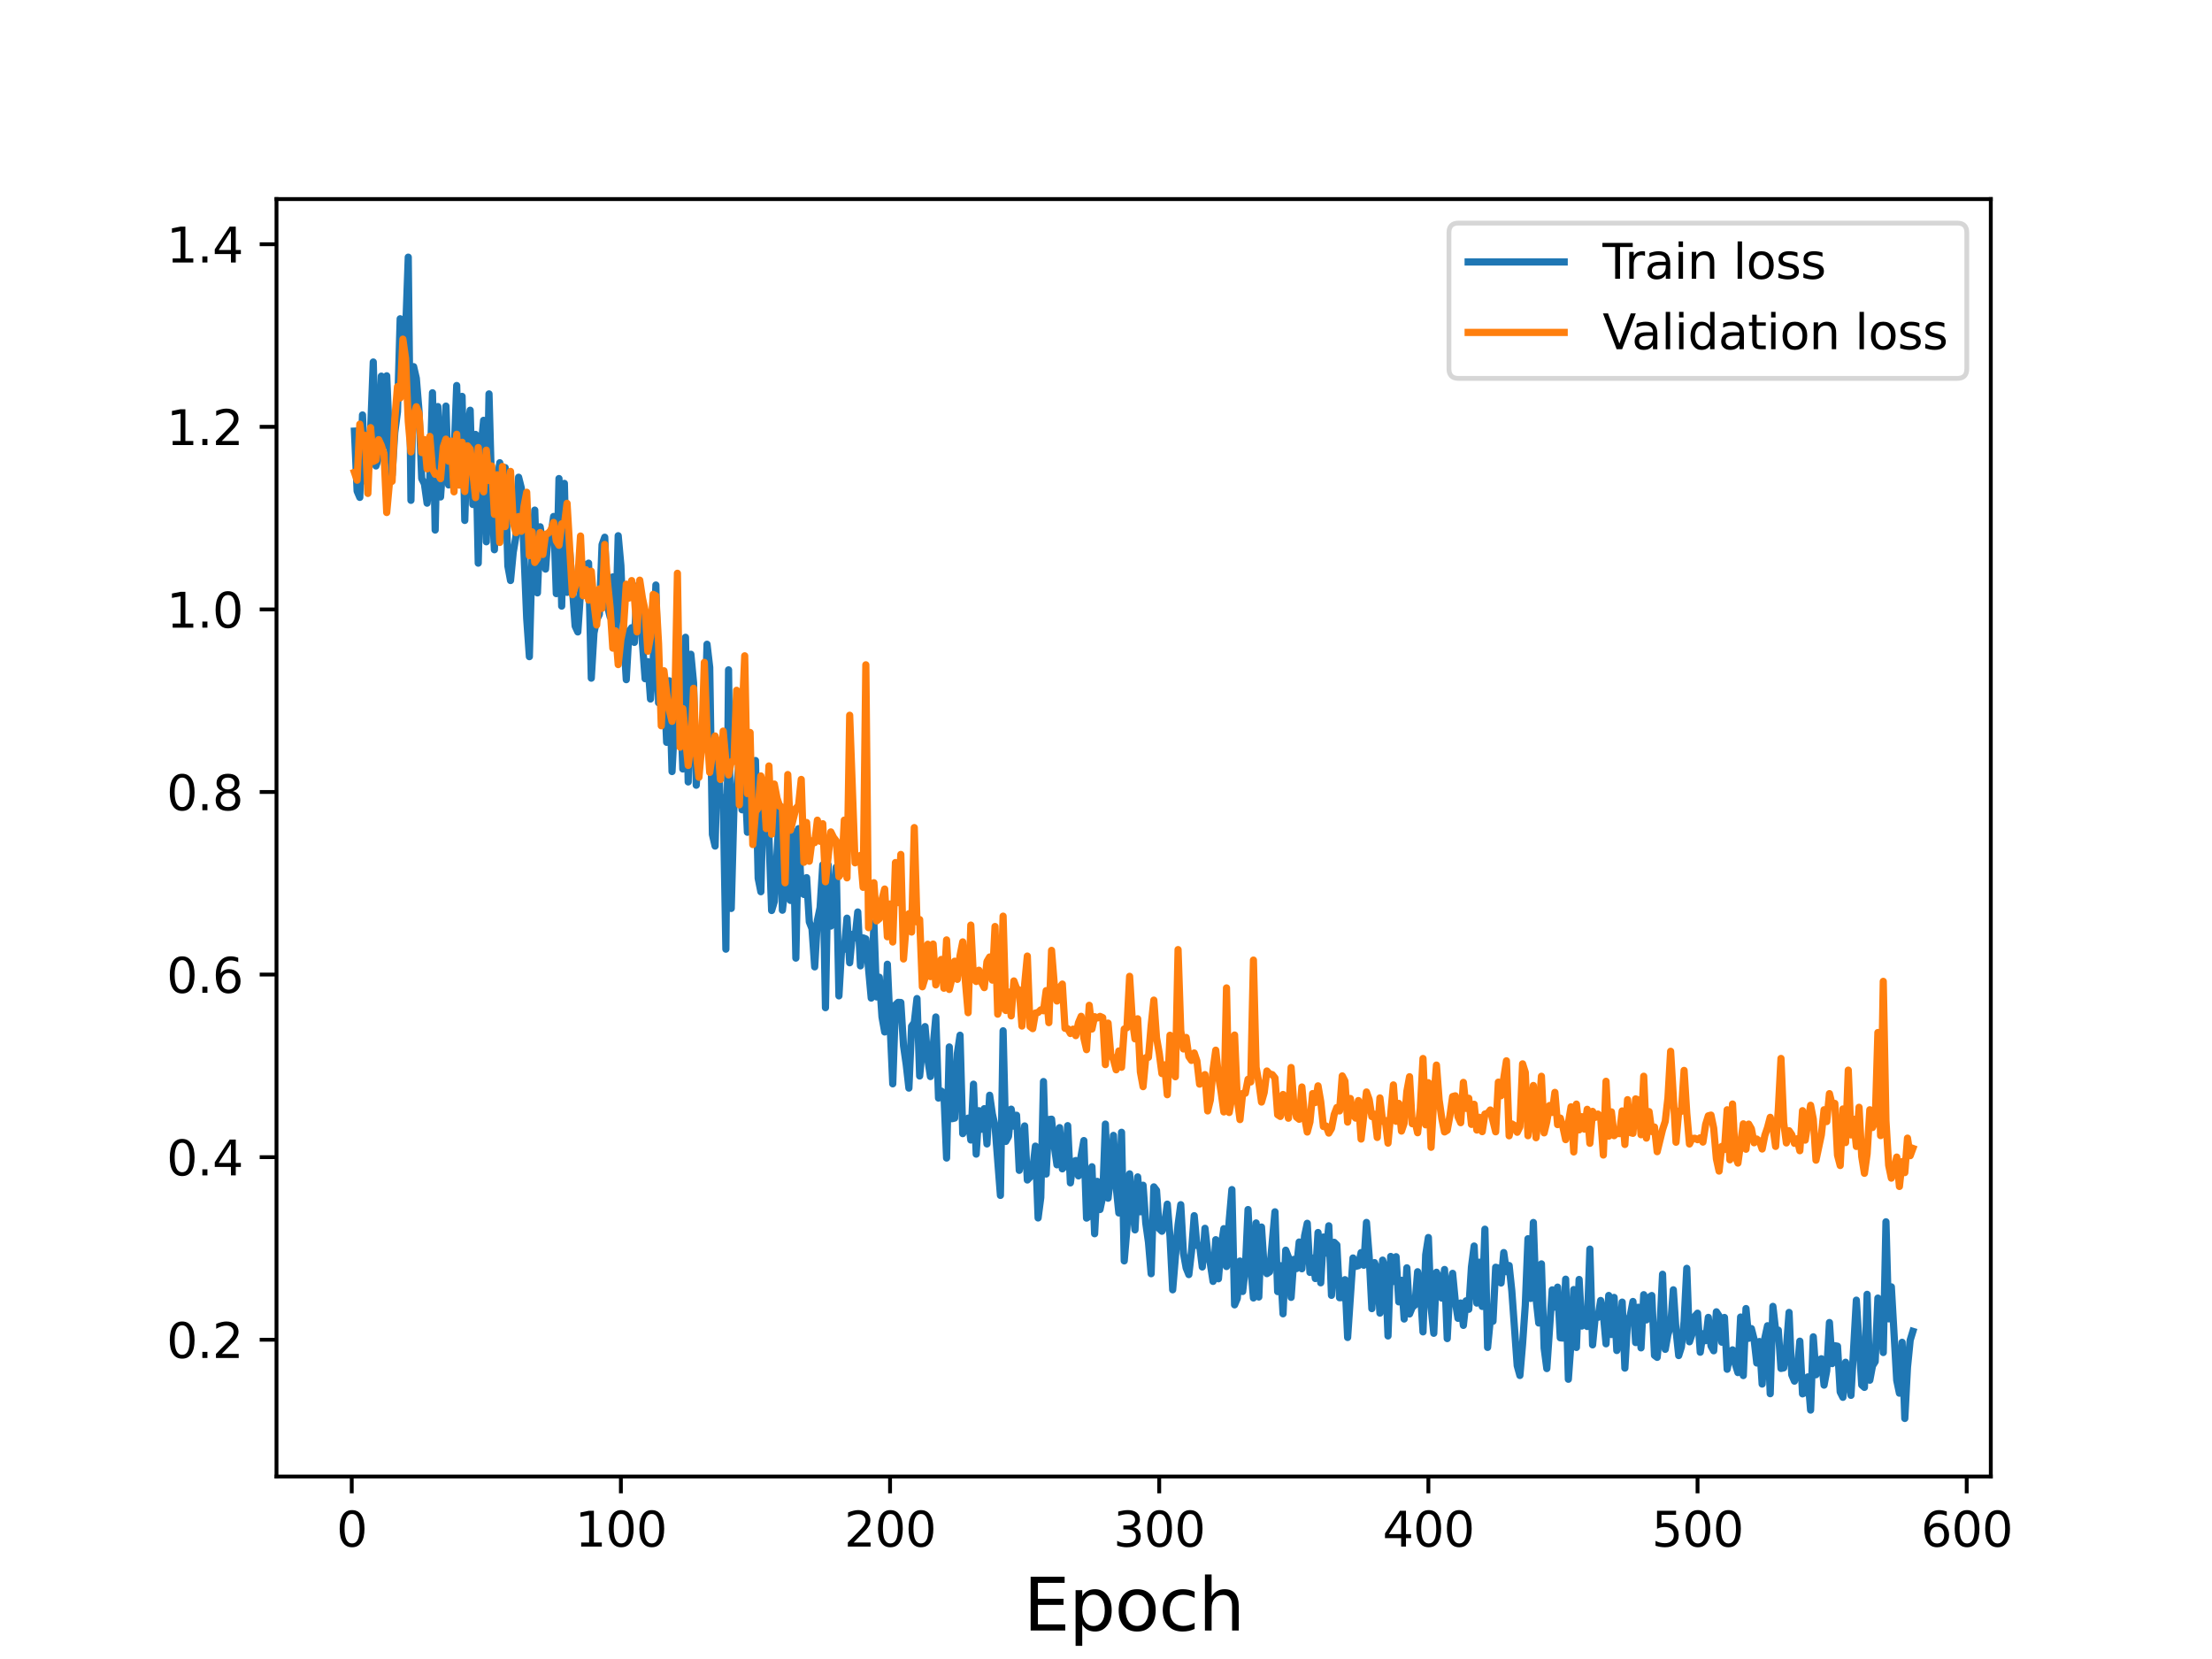 <?xml version="1.0" encoding="utf-8" standalone="no"?>
<!DOCTYPE svg PUBLIC "-//W3C//DTD SVG 1.1//EN"
  "http://www.w3.org/Graphics/SVG/1.1/DTD/svg11.dtd">
<svg height="345.6pt" version="1.1" viewBox="0 0 460.8 345.6" width="460.8pt" xmlns="http://www.w3.org/2000/svg" xmlns:xlink="http://www.w3.org/1999/xlink">
 <defs>
  <style type="text/css">*{stroke-linecap:butt;stroke-linejoin:round;}</style>
 </defs>
 <g id="figure_1">
  <g id="patch_1">
   <path d="M 0 345.6 
L 460.8 345.6 
L 460.8 0 
L 0 0 
z
" style="fill:#ffffff;"/>
  </g>
  <g id="axes_1">
   <g id="patch_2">
    <path d="M 57.6 307.584 
L 414.72 307.584 
L 414.72 41.472 
L 57.6 41.472 
z
" style="fill:#ffffff;"/>
   </g>
   <g id="matplotlib.axis_1">
    <g id="xtick_1">
     <g id="line2d_1">
      <defs>
       <path d="M 0 0 
L 0 3.5 
" id="mb1c24180ee" style="stroke:#000000;stroke-width:0.8;"/>
      </defs>
      <g>
       <use style="stroke:#000000;stroke-width:0.8;" x="73.272" xlink:href="#mb1c24180ee" y="307.584"/>
      </g>
     </g>
     <g id="text_1">
      <!-- 0 -->
      <g transform="translate(70.091 322.182)scale(0.1 -0.1)">
       <defs>
        <path d="M 2034 4250 
Q 1547 4250 1301 3770 
Q 1056 3291 1056 2328 
Q 1056 1369 1301 889 
Q 1547 409 2034 409 
Q 2525 409 2770 889 
Q 3016 1369 3016 2328 
Q 3016 3291 2770 3770 
Q 2525 4250 2034 4250 
z
M 2034 4750 
Q 2819 4750 3233 4129 
Q 3647 3509 3647 2328 
Q 3647 1150 3233 529 
Q 2819 -91 2034 -91 
Q 1250 -91 836 529 
Q 422 1150 422 2328 
Q 422 3509 836 4129 
Q 1250 4750 2034 4750 
z
" id="DejaVuSans-30" transform="scale(0.016)"/>
       </defs>
       <use xlink:href="#DejaVuSans-30"/>
      </g>
     </g>
    </g>
    <g id="xtick_2">
     <g id="line2d_2">
      <g>
       <use style="stroke:#000000;stroke-width:0.8;" x="129.344" xlink:href="#mb1c24180ee" y="307.584"/>
      </g>
     </g>
     <g id="text_2">
      <!-- 100 -->
      <g transform="translate(119.8 322.182)scale(0.1 -0.1)">
       <defs>
        <path d="M 794 531 
L 1825 531 
L 1825 4091 
L 703 3866 
L 703 4441 
L 1819 4666 
L 2450 4666 
L 2450 531 
L 3481 531 
L 3481 0 
L 794 0 
L 794 531 
z
" id="DejaVuSans-31" transform="scale(0.016)"/>
       </defs>
       <use xlink:href="#DejaVuSans-31"/>
       <use x="63.623" xlink:href="#DejaVuSans-30"/>
       <use x="127.246" xlink:href="#DejaVuSans-30"/>
      </g>
     </g>
    </g>
    <g id="xtick_3">
     <g id="line2d_3">
      <g>
       <use style="stroke:#000000;stroke-width:0.8;" x="185.415" xlink:href="#mb1c24180ee" y="307.584"/>
      </g>
     </g>
     <g id="text_3">
      <!-- 200 -->
      <g transform="translate(175.871 322.182)scale(0.1 -0.1)">
       <defs>
        <path d="M 1228 531 
L 3431 531 
L 3431 0 
L 469 0 
L 469 531 
Q 828 903 1448 1529 
Q 2069 2156 2228 2338 
Q 2531 2678 2651 2914 
Q 2772 3150 2772 3378 
Q 2772 3750 2511 3984 
Q 2250 4219 1831 4219 
Q 1534 4219 1204 4116 
Q 875 4013 500 3803 
L 500 4441 
Q 881 4594 1212 4672 
Q 1544 4750 1819 4750 
Q 2544 4750 2975 4387 
Q 3406 4025 3406 3419 
Q 3406 3131 3298 2873 
Q 3191 2616 2906 2266 
Q 2828 2175 2409 1742 
Q 1991 1309 1228 531 
z
" id="DejaVuSans-32" transform="scale(0.016)"/>
       </defs>
       <use xlink:href="#DejaVuSans-32"/>
       <use x="63.623" xlink:href="#DejaVuSans-30"/>
       <use x="127.246" xlink:href="#DejaVuSans-30"/>
      </g>
     </g>
    </g>
    <g id="xtick_4">
     <g id="line2d_4">
      <g>
       <use style="stroke:#000000;stroke-width:0.8;" x="241.487" xlink:href="#mb1c24180ee" y="307.584"/>
      </g>
     </g>
     <g id="text_4">
      <!-- 300 -->
      <g transform="translate(231.943 322.182)scale(0.1 -0.1)">
       <defs>
        <path d="M 2597 2516 
Q 3050 2419 3304 2112 
Q 3559 1806 3559 1356 
Q 3559 666 3084 287 
Q 2609 -91 1734 -91 
Q 1441 -91 1130 -33 
Q 819 25 488 141 
L 488 750 
Q 750 597 1062 519 
Q 1375 441 1716 441 
Q 2309 441 2620 675 
Q 2931 909 2931 1356 
Q 2931 1769 2642 2001 
Q 2353 2234 1838 2234 
L 1294 2234 
L 1294 2753 
L 1863 2753 
Q 2328 2753 2575 2939 
Q 2822 3125 2822 3475 
Q 2822 3834 2567 4026 
Q 2313 4219 1838 4219 
Q 1578 4219 1281 4162 
Q 984 4106 628 3988 
L 628 4550 
Q 988 4650 1302 4700 
Q 1616 4750 1894 4750 
Q 2613 4750 3031 4423 
Q 3450 4097 3450 3541 
Q 3450 3153 3228 2886 
Q 3006 2619 2597 2516 
z
" id="DejaVuSans-33" transform="scale(0.016)"/>
       </defs>
       <use xlink:href="#DejaVuSans-33"/>
       <use x="63.623" xlink:href="#DejaVuSans-30"/>
       <use x="127.246" xlink:href="#DejaVuSans-30"/>
      </g>
     </g>
    </g>
    <g id="xtick_5">
     <g id="line2d_5">
      <g>
       <use style="stroke:#000000;stroke-width:0.8;" x="297.558" xlink:href="#mb1c24180ee" y="307.584"/>
      </g>
     </g>
     <g id="text_5">
      <!-- 400 -->
      <g transform="translate(288.015 322.182)scale(0.1 -0.1)">
       <defs>
        <path d="M 2419 4116 
L 825 1625 
L 2419 1625 
L 2419 4116 
z
M 2253 4666 
L 3047 4666 
L 3047 1625 
L 3713 1625 
L 3713 1100 
L 3047 1100 
L 3047 0 
L 2419 0 
L 2419 1100 
L 313 1100 
L 313 1709 
L 2253 4666 
z
" id="DejaVuSans-34" transform="scale(0.016)"/>
       </defs>
       <use xlink:href="#DejaVuSans-34"/>
       <use x="63.623" xlink:href="#DejaVuSans-30"/>
       <use x="127.246" xlink:href="#DejaVuSans-30"/>
      </g>
     </g>
    </g>
    <g id="xtick_6">
     <g id="line2d_6">
      <g>
       <use style="stroke:#000000;stroke-width:0.8;" x="353.63" xlink:href="#mb1c24180ee" y="307.584"/>
      </g>
     </g>
     <g id="text_6">
      <!-- 500 -->
      <g transform="translate(344.086 322.182)scale(0.1 -0.1)">
       <defs>
        <path d="M 691 4666 
L 3169 4666 
L 3169 4134 
L 1269 4134 
L 1269 2991 
Q 1406 3038 1543 3061 
Q 1681 3084 1819 3084 
Q 2600 3084 3056 2656 
Q 3513 2228 3513 1497 
Q 3513 744 3044 326 
Q 2575 -91 1722 -91 
Q 1428 -91 1123 -41 
Q 819 9 494 109 
L 494 744 
Q 775 591 1075 516 
Q 1375 441 1709 441 
Q 2250 441 2565 725 
Q 2881 1009 2881 1497 
Q 2881 1984 2565 2268 
Q 2250 2553 1709 2553 
Q 1456 2553 1204 2497 
Q 953 2441 691 2322 
L 691 4666 
z
" id="DejaVuSans-35" transform="scale(0.016)"/>
       </defs>
       <use xlink:href="#DejaVuSans-35"/>
       <use x="63.623" xlink:href="#DejaVuSans-30"/>
       <use x="127.246" xlink:href="#DejaVuSans-30"/>
      </g>
     </g>
    </g>
    <g id="xtick_7">
     <g id="line2d_7">
      <g>
       <use style="stroke:#000000;stroke-width:0.8;" x="409.702" xlink:href="#mb1c24180ee" y="307.584"/>
      </g>
     </g>
     <g id="text_7">
      <!-- 600 -->
      <g transform="translate(400.158 322.182)scale(0.1 -0.1)">
       <defs>
        <path d="M 2113 2584 
Q 1688 2584 1439 2293 
Q 1191 2003 1191 1497 
Q 1191 994 1439 701 
Q 1688 409 2113 409 
Q 2538 409 2786 701 
Q 3034 994 3034 1497 
Q 3034 2003 2786 2293 
Q 2538 2584 2113 2584 
z
M 3366 4563 
L 3366 3988 
Q 3128 4100 2886 4159 
Q 2644 4219 2406 4219 
Q 1781 4219 1451 3797 
Q 1122 3375 1075 2522 
Q 1259 2794 1537 2939 
Q 1816 3084 2150 3084 
Q 2853 3084 3261 2657 
Q 3669 2231 3669 1497 
Q 3669 778 3244 343 
Q 2819 -91 2113 -91 
Q 1303 -91 875 529 
Q 447 1150 447 2328 
Q 447 3434 972 4092 
Q 1497 4750 2381 4750 
Q 2619 4750 2861 4703 
Q 3103 4656 3366 4563 
z
" id="DejaVuSans-36" transform="scale(0.016)"/>
       </defs>
       <use xlink:href="#DejaVuSans-36"/>
       <use x="63.623" xlink:href="#DejaVuSans-30"/>
       <use x="127.246" xlink:href="#DejaVuSans-30"/>
      </g>
     </g>
    </g>
    <g id="text_8">
     <!-- Epoch -->
     <g transform="translate(213.194 339.66)scale(0.15 -0.15)">
      <defs>
       <path d="M 628 4666 
L 3578 4666 
L 3578 4134 
L 1259 4134 
L 1259 2753 
L 3481 2753 
L 3481 2222 
L 1259 2222 
L 1259 531 
L 3634 531 
L 3634 0 
L 628 0 
L 628 4666 
z
" id="DejaVuSans-45" transform="scale(0.016)"/>
       <path d="M 1159 525 
L 1159 -1331 
L 581 -1331 
L 581 3500 
L 1159 3500 
L 1159 2969 
Q 1341 3281 1617 3432 
Q 1894 3584 2278 3584 
Q 2916 3584 3314 3078 
Q 3713 2572 3713 1747 
Q 3713 922 3314 415 
Q 2916 -91 2278 -91 
Q 1894 -91 1617 61 
Q 1341 213 1159 525 
z
M 3116 1747 
Q 3116 2381 2855 2742 
Q 2594 3103 2138 3103 
Q 1681 3103 1420 2742 
Q 1159 2381 1159 1747 
Q 1159 1113 1420 752 
Q 1681 391 2138 391 
Q 2594 391 2855 752 
Q 3116 1113 3116 1747 
z
" id="DejaVuSans-70" transform="scale(0.016)"/>
       <path d="M 1959 3097 
Q 1497 3097 1228 2736 
Q 959 2375 959 1747 
Q 959 1119 1226 758 
Q 1494 397 1959 397 
Q 2419 397 2687 759 
Q 2956 1122 2956 1747 
Q 2956 2369 2687 2733 
Q 2419 3097 1959 3097 
z
M 1959 3584 
Q 2709 3584 3137 3096 
Q 3566 2609 3566 1747 
Q 3566 888 3137 398 
Q 2709 -91 1959 -91 
Q 1206 -91 779 398 
Q 353 888 353 1747 
Q 353 2609 779 3096 
Q 1206 3584 1959 3584 
z
" id="DejaVuSans-6f" transform="scale(0.016)"/>
       <path d="M 3122 3366 
L 3122 2828 
Q 2878 2963 2633 3030 
Q 2388 3097 2138 3097 
Q 1578 3097 1268 2742 
Q 959 2388 959 1747 
Q 959 1106 1268 751 
Q 1578 397 2138 397 
Q 2388 397 2633 464 
Q 2878 531 3122 666 
L 3122 134 
Q 2881 22 2623 -34 
Q 2366 -91 2075 -91 
Q 1284 -91 818 406 
Q 353 903 353 1747 
Q 353 2603 823 3093 
Q 1294 3584 2113 3584 
Q 2378 3584 2631 3529 
Q 2884 3475 3122 3366 
z
" id="DejaVuSans-63" transform="scale(0.016)"/>
       <path d="M 3513 2113 
L 3513 0 
L 2938 0 
L 2938 2094 
Q 2938 2591 2744 2837 
Q 2550 3084 2163 3084 
Q 1697 3084 1428 2787 
Q 1159 2491 1159 1978 
L 1159 0 
L 581 0 
L 581 4863 
L 1159 4863 
L 1159 2956 
Q 1366 3272 1645 3428 
Q 1925 3584 2291 3584 
Q 2894 3584 3203 3211 
Q 3513 2838 3513 2113 
z
" id="DejaVuSans-68" transform="scale(0.016)"/>
      </defs>
      <use xlink:href="#DejaVuSans-45"/>
      <use x="63.184" xlink:href="#DejaVuSans-70"/>
      <use x="126.66" xlink:href="#DejaVuSans-6f"/>
      <use x="187.842" xlink:href="#DejaVuSans-63"/>
      <use x="242.822" xlink:href="#DejaVuSans-68"/>
     </g>
    </g>
   </g>
   <g id="matplotlib.axis_2">
    <g id="ytick_1">
     <g id="line2d_8">
      <defs>
       <path d="M 0 0 
L -3.5 0 
" id="me0d21803c0" style="stroke:#000000;stroke-width:0.8;"/>
      </defs>
      <g>
       <use style="stroke:#000000;stroke-width:0.8;" x="57.6" xlink:href="#me0d21803c0" y="279.091"/>
      </g>
     </g>
     <g id="text_9">
      <!-- 0.2 -->
      <g transform="translate(34.697 282.89)scale(0.1 -0.1)">
       <defs>
        <path d="M 684 794 
L 1344 794 
L 1344 0 
L 684 0 
L 684 794 
z
" id="DejaVuSans-2e" transform="scale(0.016)"/>
       </defs>
       <use xlink:href="#DejaVuSans-30"/>
       <use x="63.623" xlink:href="#DejaVuSans-2e"/>
       <use x="95.41" xlink:href="#DejaVuSans-32"/>
      </g>
     </g>
    </g>
    <g id="ytick_2">
     <g id="line2d_9">
      <g>
       <use style="stroke:#000000;stroke-width:0.8;" x="57.6" xlink:href="#me0d21803c0" y="241.056"/>
      </g>
     </g>
     <g id="text_10">
      <!-- 0.4 -->
      <g transform="translate(34.697 244.855)scale(0.1 -0.1)">
       <use xlink:href="#DejaVuSans-30"/>
       <use x="63.623" xlink:href="#DejaVuSans-2e"/>
       <use x="95.41" xlink:href="#DejaVuSans-34"/>
      </g>
     </g>
    </g>
    <g id="ytick_3">
     <g id="line2d_10">
      <g>
       <use style="stroke:#000000;stroke-width:0.8;" x="57.6" xlink:href="#me0d21803c0" y="203.021"/>
      </g>
     </g>
     <g id="text_11">
      <!-- 0.6 -->
      <g transform="translate(34.697 206.82)scale(0.1 -0.1)">
       <use xlink:href="#DejaVuSans-30"/>
       <use x="63.623" xlink:href="#DejaVuSans-2e"/>
       <use x="95.41" xlink:href="#DejaVuSans-36"/>
      </g>
     </g>
    </g>
    <g id="ytick_4">
     <g id="line2d_11">
      <g>
       <use style="stroke:#000000;stroke-width:0.8;" x="57.6" xlink:href="#me0d21803c0" y="164.986"/>
      </g>
     </g>
     <g id="text_12">
      <!-- 0.8 -->
      <g transform="translate(34.697 168.785)scale(0.1 -0.1)">
       <defs>
        <path d="M 2034 2216 
Q 1584 2216 1326 1975 
Q 1069 1734 1069 1313 
Q 1069 891 1326 650 
Q 1584 409 2034 409 
Q 2484 409 2743 651 
Q 3003 894 3003 1313 
Q 3003 1734 2745 1975 
Q 2488 2216 2034 2216 
z
M 1403 2484 
Q 997 2584 770 2862 
Q 544 3141 544 3541 
Q 544 4100 942 4425 
Q 1341 4750 2034 4750 
Q 2731 4750 3128 4425 
Q 3525 4100 3525 3541 
Q 3525 3141 3298 2862 
Q 3072 2584 2669 2484 
Q 3125 2378 3379 2068 
Q 3634 1759 3634 1313 
Q 3634 634 3220 271 
Q 2806 -91 2034 -91 
Q 1263 -91 848 271 
Q 434 634 434 1313 
Q 434 1759 690 2068 
Q 947 2378 1403 2484 
z
M 1172 3481 
Q 1172 3119 1398 2916 
Q 1625 2713 2034 2713 
Q 2441 2713 2670 2916 
Q 2900 3119 2900 3481 
Q 2900 3844 2670 4047 
Q 2441 4250 2034 4250 
Q 1625 4250 1398 4047 
Q 1172 3844 1172 3481 
z
" id="DejaVuSans-38" transform="scale(0.016)"/>
       </defs>
       <use xlink:href="#DejaVuSans-30"/>
       <use x="63.623" xlink:href="#DejaVuSans-2e"/>
       <use x="95.41" xlink:href="#DejaVuSans-38"/>
      </g>
     </g>
    </g>
    <g id="ytick_5">
     <g id="line2d_12">
      <g>
       <use style="stroke:#000000;stroke-width:0.8;" x="57.6" xlink:href="#me0d21803c0" y="126.951"/>
      </g>
     </g>
     <g id="text_13">
      <!-- 1.0 -->
      <g transform="translate(34.697 130.751)scale(0.1 -0.1)">
       <use xlink:href="#DejaVuSans-31"/>
       <use x="63.623" xlink:href="#DejaVuSans-2e"/>
       <use x="95.41" xlink:href="#DejaVuSans-30"/>
      </g>
     </g>
    </g>
    <g id="ytick_6">
     <g id="line2d_13">
      <g>
       <use style="stroke:#000000;stroke-width:0.8;" x="57.6" xlink:href="#me0d21803c0" y="88.916"/>
      </g>
     </g>
     <g id="text_14">
      <!-- 1.2 -->
      <g transform="translate(34.697 92.716)scale(0.1 -0.1)">
       <use xlink:href="#DejaVuSans-31"/>
       <use x="63.623" xlink:href="#DejaVuSans-2e"/>
       <use x="95.41" xlink:href="#DejaVuSans-32"/>
      </g>
     </g>
    </g>
    <g id="ytick_7">
     <g id="line2d_14">
      <g>
       <use style="stroke:#000000;stroke-width:0.8;" x="57.6" xlink:href="#me0d21803c0" y="50.881"/>
      </g>
     </g>
     <g id="text_15">
      <!-- 1.4 -->
      <g transform="translate(34.697 54.681)scale(0.1 -0.1)">
       <use xlink:href="#DejaVuSans-31"/>
       <use x="63.623" xlink:href="#DejaVuSans-2e"/>
       <use x="95.41" xlink:href="#DejaVuSans-34"/>
      </g>
     </g>
    </g>
   </g>
   <g id="line2d_15">
    <path clip-path="url(#p8e9067cb4f)" d="M 73.833 89.81 
L 74.393 102.303 
L 74.954 103.616 
L 75.515 86.443 
L 76.076 100.197 
L 76.636 92.803 
L 77.197 89.885 
L 77.758 75.411 
L 78.318 97.072 
L 78.879 95.304 
L 79.44 78.353 
L 80.001 92.992 
L 80.561 78.286 
L 81.122 91.574 
L 81.683 98.994 
L 82.243 90.095 
L 82.804 85.764 
L 83.365 66.402 
L 83.926 79.628 
L 84.486 69.327 
L 85.047 53.568 
L 85.608 104.229 
L 86.168 76.38 
L 86.729 78.804 
L 87.29 85.629 
L 87.851 99.7 
L 88.411 100.789 
L 88.972 104.819 
L 89.533 99.668 
L 90.093 81.821 
L 90.654 110.419 
L 91.215 84.694 
L 91.776 103.528 
L 92.336 95.392 
L 92.897 84.596 
L 93.458 101.022 
L 94.019 95.5 
L 94.579 94.939 
L 95.14 80.308 
L 95.701 100.696 
L 96.261 82.573 
L 96.822 108.415 
L 97.383 89.422 
L 97.944 85.455 
L 98.504 105.103 
L 99.065 90.496 
L 99.626 117.317 
L 100.186 93.41 
L 100.747 87.559 
L 101.308 112.864 
L 101.869 82.056 
L 102.429 102.518 
L 102.99 114.523 
L 103.551 100.186 
L 104.111 96.396 
L 104.672 104.238 
L 105.233 97.41 
L 105.794 117.895 
L 106.354 120.932 
L 106.915 115.058 
L 107.476 111.766 
L 108.036 99.413 
L 108.597 101.647 
L 109.719 128.82 
L 110.279 136.794 
L 110.84 115.747 
L 111.401 106.263 
L 111.961 123.507 
L 112.522 109.737 
L 113.083 113.434 
L 113.644 118.553 
L 114.204 111.264 
L 114.765 111.632 
L 115.326 107.589 
L 115.886 123.667 
L 116.447 99.693 
L 117.008 126.265 
L 117.569 100.698 
L 118.129 123.397 
L 118.69 114.896 
L 119.811 130.431 
L 120.372 131.645 
L 120.933 123.394 
L 121.494 117.424 
L 122.054 123.613 
L 122.615 117.312 
L 123.176 141.278 
L 123.736 131.863 
L 124.297 129.101 
L 124.858 127.985 
L 125.419 113.465 
L 125.979 111.911 
L 126.54 126.239 
L 127.101 128.504 
L 127.661 120.177 
L 128.222 132.048 
L 128.783 111.6 
L 129.344 117.802 
L 129.904 132.459 
L 130.465 141.587 
L 131.026 131.599 
L 131.586 130.767 
L 132.147 133.822 
L 132.708 122.058 
L 133.269 124.81 
L 133.829 134.036 
L 134.39 141.393 
L 134.951 137.836 
L 135.511 145.622 
L 136.072 137.735 
L 136.633 121.867 
L 137.194 146.406 
L 137.754 143.744 
L 138.315 141.722 
L 138.876 154.64 
L 139.436 141.825 
L 139.997 160.727 
L 140.558 149.858 
L 141.119 148.533 
L 141.679 144.825 
L 142.24 160.194 
L 142.801 132.754 
L 143.362 162.892 
L 143.922 136.29 
L 144.483 142.25 
L 145.044 163.578 
L 145.604 153.878 
L 146.165 154.738 
L 146.726 153.94 
L 147.287 134.208 
L 147.847 139.026 
L 148.408 173.85 
L 148.969 176.255 
L 149.529 155.93 
L 150.09 167.375 
L 150.651 166.14 
L 151.212 197.73 
L 151.772 139.543 
L 152.333 189.247 
L 152.894 168.33 
L 153.454 164.425 
L 154.015 157.74 
L 154.576 168.694 
L 155.137 161.196 
L 155.697 173.37 
L 156.258 165.748 
L 156.819 168.789 
L 157.379 158.431 
L 157.94 182.952 
L 158.501 185.768 
L 159.062 163.616 
L 159.622 174.369 
L 160.183 174.229 
L 160.744 189.676 
L 161.304 187.813 
L 162.426 167.802 
L 162.987 189.615 
L 163.547 184.718 
L 164.108 172.841 
L 164.669 187.58 
L 165.229 173.224 
L 165.79 199.592 
L 166.351 172.619 
L 166.912 185.949 
L 167.472 186.335 
L 168.033 182.831 
L 168.594 192.048 
L 169.154 193.468 
L 169.715 201.419 
L 170.276 191.764 
L 170.837 189.078 
L 171.397 180.154 
L 171.958 209.921 
L 172.519 180.155 
L 173.079 192.919 
L 173.64 190.813 
L 174.201 180.637 
L 174.762 207.46 
L 175.322 197.701 
L 175.883 197.754 
L 176.444 191.27 
L 177.004 200.565 
L 177.565 194.639 
L 178.126 195.385 
L 178.687 189.982 
L 179.247 201.208 
L 179.808 195.378 
L 180.369 195.592 
L 181.49 207.919 
L 182.051 192.28 
L 182.612 207.678 
L 183.172 203.566 
L 183.733 211.844 
L 184.294 214.979 
L 184.854 200.864 
L 185.976 225.783 
L 186.537 209.334 
L 187.097 208.807 
L 187.658 208.838 
L 188.219 217.838 
L 188.78 221.759 
L 189.34 226.674 
L 189.901 213.79 
L 190.462 213.023 
L 191.022 208.019 
L 191.583 224.15 
L 192.144 218.203 
L 192.705 213.856 
L 193.265 220.594 
L 193.826 224.267 
L 194.947 211.857 
L 195.508 228.754 
L 196.069 227.285 
L 196.63 227.731 
L 197.19 241.241 
L 197.751 218.096 
L 198.312 233.049 
L 198.872 232.917 
L 199.433 219.432 
L 199.994 215.656 
L 200.555 236.158 
L 201.115 234.846 
L 201.676 232.933 
L 202.237 237.483 
L 202.797 225.853 
L 203.358 240.425 
L 203.919 231.376 
L 204.48 235.245 
L 205.04 230.957 
L 205.601 238.302 
L 206.162 228.157 
L 206.722 232.051 
L 207.283 234.569 
L 208.405 249.022 
L 208.965 214.734 
L 209.526 237.78 
L 210.087 236.748 
L 210.647 231.056 
L 211.208 234.597 
L 211.769 232.325 
L 212.33 243.804 
L 212.89 240.51 
L 213.451 234.552 
L 214.012 245.818 
L 214.572 245.221 
L 215.133 243.669 
L 215.694 238.76 
L 216.255 253.722 
L 216.815 249.458 
L 217.376 225.304 
L 217.937 244.57 
L 218.497 233.225 
L 219.058 233.147 
L 219.619 238.719 
L 220.18 242.653 
L 220.74 234.903 
L 221.301 243.491 
L 221.862 242.891 
L 222.422 234.493 
L 222.983 246.416 
L 223.544 242.066 
L 224.105 241.758 
L 224.665 244.962 
L 225.226 240.747 
L 225.787 237.6 
L 226.347 253.756 
L 226.908 253.375 
L 227.469 243.054 
L 228.03 257.013 
L 228.59 246.102 
L 229.151 251.967 
L 229.712 249.297 
L 230.272 234.164 
L 230.833 249.607 
L 231.394 244.398 
L 231.955 236.52 
L 232.515 247.216 
L 233.076 252.685 
L 233.637 235.874 
L 234.197 262.666 
L 234.758 255.998 
L 235.319 244.532 
L 235.88 251.296 
L 236.44 256.209 
L 237.001 245.169 
L 237.562 252.441 
L 238.123 246.906 
L 238.683 254.77 
L 239.244 258.768 
L 239.805 265.34 
L 240.365 247.246 
L 240.926 247.979 
L 241.487 255.959 
L 242.048 256.491 
L 242.608 255.088 
L 243.169 250.844 
L 243.73 257.593 
L 244.29 268.688 
L 245.412 255.125 
L 245.973 250.959 
L 246.533 261.05 
L 247.094 264.13 
L 247.655 265.52 
L 248.215 260.674 
L 248.776 253.25 
L 249.337 259.468 
L 249.898 259.455 
L 250.458 263.934 
L 251.019 255.876 
L 251.58 260.914 
L 252.14 263.283 
L 252.701 266.938 
L 253.262 258.251 
L 253.823 266.397 
L 254.383 259.732 
L 254.944 255.952 
L 255.505 263.845 
L 256.065 254.267 
L 256.626 247.814 
L 257.187 271.825 
L 257.748 270.498 
L 258.308 262.696 
L 258.869 269.043 
L 259.43 264.234 
L 259.99 251.97 
L 260.551 263.707 
L 261.112 270.391 
L 261.673 254.764 
L 262.233 270.192 
L 262.794 255.615 
L 263.355 264.165 
L 263.915 265.323 
L 264.476 264.955 
L 265.598 252.44 
L 266.158 269.063 
L 266.719 263.659 
L 267.28 273.692 
L 267.84 260.435 
L 268.401 261.894 
L 268.962 270.27 
L 269.523 262.359 
L 270.083 264.272 
L 270.644 258.734 
L 271.205 264.312 
L 271.765 257.473 
L 272.326 254.834 
L 272.887 265.071 
L 273.448 262.077 
L 274.008 266.344 
L 274.569 256.751 
L 275.13 267.234 
L 275.69 257.691 
L 276.251 261.049 
L 276.812 255.355 
L 277.373 269.844 
L 277.933 258.797 
L 278.494 259.343 
L 279.055 270.342 
L 279.615 270.305 
L 280.176 266.581 
L 280.737 278.622 
L 281.858 262.058 
L 282.419 263.815 
L 282.98 263.659 
L 283.54 260.94 
L 284.101 263.576 
L 284.662 254.655 
L 285.223 261.704 
L 285.783 272.615 
L 286.344 263.028 
L 286.905 264.563 
L 287.466 273.548 
L 288.026 262.504 
L 288.587 264.304 
L 289.148 278.306 
L 289.708 261.737 
L 290.269 266.965 
L 290.83 261.793 
L 291.391 271.201 
L 291.951 266.706 
L 292.512 274.774 
L 293.073 264.108 
L 293.633 273.725 
L 294.194 272.34 
L 294.755 271.853 
L 295.316 264.923 
L 295.876 268.654 
L 296.437 277.456 
L 296.998 261.385 
L 297.558 257.794 
L 298.119 272.329 
L 298.68 277.748 
L 299.241 265.037 
L 299.801 266.337 
L 300.362 270.43 
L 300.923 264.457 
L 301.483 278.851 
L 302.044 268.042 
L 302.605 265.259 
L 303.166 271.126 
L 303.726 274.63 
L 304.287 271.439 
L 304.848 276.099 
L 305.408 270.984 
L 305.969 272.754 
L 306.53 263.927 
L 307.091 259.569 
L 307.651 271.463 
L 308.212 262.93 
L 308.773 272.155 
L 309.333 256.064 
L 309.894 280.692 
L 310.455 274.892 
L 311.016 275.245 
L 311.576 263.988 
L 312.137 264.168 
L 312.698 267.274 
L 313.258 260.93 
L 313.819 264.917 
L 314.38 263.627 
L 314.941 268.94 
L 316.062 284.494 
L 316.623 286.536 
L 317.183 279.955 
L 317.744 271.903 
L 318.305 258.047 
L 318.866 270.488 
L 319.426 254.667 
L 319.987 270.488 
L 320.548 275.61 
L 321.108 263.285 
L 321.669 280.833 
L 322.23 285.099 
L 323.351 268.703 
L 323.912 272.292 
L 324.473 268.132 
L 325.033 278.69 
L 325.594 278.749 
L 326.155 266.476 
L 326.716 287.326 
L 327.276 279.661 
L 327.837 268.642 
L 328.398 280.703 
L 328.958 266.534 
L 329.519 276.24 
L 330.08 275.209 
L 330.641 276.332 
L 331.201 260.212 
L 331.762 280.16 
L 332.323 274.234 
L 332.884 274.426 
L 333.444 270.914 
L 334.005 273.839 
L 334.566 279.941 
L 335.126 269.869 
L 335.687 278.003 
L 336.248 270.276 
L 336.809 281.339 
L 337.369 278.866 
L 337.93 271.253 
L 338.491 285.006 
L 339.051 275.297 
L 339.612 274.043 
L 340.173 271.121 
L 340.734 279.681 
L 341.294 272.322 
L 341.855 280.787 
L 342.416 269.707 
L 342.976 274.961 
L 343.537 270.251 
L 344.098 269.882 
L 344.659 282.344 
L 345.219 282.764 
L 345.78 276.988 
L 346.341 265.45 
L 346.901 281.093 
L 347.462 277.965 
L 348.023 276.234 
L 348.584 268.691 
L 349.144 277.084 
L 349.705 282.391 
L 350.266 280.602 
L 350.826 275.302 
L 351.387 264.218 
L 351.948 279.519 
L 352.509 277.859 
L 353.069 274.207 
L 353.63 273.561 
L 354.191 281.694 
L 354.751 277.833 
L 355.312 279.286 
L 355.873 274.434 
L 356.434 280.387 
L 356.994 281.391 
L 357.555 273.27 
L 358.116 274.134 
L 358.676 279.604 
L 359.237 274.451 
L 359.798 285.24 
L 360.359 282.404 
L 360.919 281.2 
L 361.48 284.098 
L 362.041 285.937 
L 362.601 274.361 
L 363.162 286.556 
L 363.723 272.595 
L 364.284 278.794 
L 364.844 276.768 
L 365.405 278.998 
L 365.966 283.939 
L 366.526 279.468 
L 367.087 288.325 
L 367.648 278.755 
L 368.209 276.173 
L 368.769 290.335 
L 369.33 272.142 
L 369.891 277.063 
L 370.451 277.09 
L 371.012 285.071 
L 371.573 284.958 
L 372.134 280.993 
L 372.694 273.399 
L 373.255 286.398 
L 373.816 287.719 
L 374.376 285.743 
L 374.937 279.388 
L 375.498 290.365 
L 376.059 290.101 
L 376.619 286.829 
L 377.18 293.741 
L 377.741 278.483 
L 378.301 286.388 
L 378.862 283.382 
L 379.423 283.05 
L 379.984 288.547 
L 380.544 285.54 
L 381.105 275.505 
L 381.666 284.067 
L 382.227 280.337 
L 382.787 280.437 
L 383.348 289.976 
L 383.909 291.088 
L 384.469 283.781 
L 385.03 286.773 
L 385.591 290.677 
L 386.712 270.844 
L 387.834 288.523 
L 388.394 289.017 
L 388.955 269.631 
L 389.516 287.523 
L 390.077 284.527 
L 390.637 283.637 
L 391.198 270.415 
L 391.759 275.432 
L 392.319 281.757 
L 392.88 254.523 
L 393.441 274.741 
L 394.002 268.074 
L 395.123 287.551 
L 395.684 290.228 
L 396.244 279.625 
L 396.805 295.488 
L 397.366 284.824 
L 397.927 279.187 
L 398.487 277.347 
L 398.487 277.347 
" style="fill:none;stroke:#1f77b4;stroke-linecap:square;stroke-width:1.5;"/>
   </g>
   <g id="line2d_16">
    <path clip-path="url(#p8e9067cb4f)" d="M 73.833 98.395 
L 74.393 100.035 
L 74.954 88.364 
L 75.515 92.871 
L 76.076 90.674 
L 76.636 102.791 
L 77.197 89.089 
L 77.758 96.124 
L 78.318 95.82 
L 78.879 91.591 
L 79.44 92.805 
L 80.001 94.603 
L 80.561 106.769 
L 81.122 100.586 
L 81.683 100.263 
L 82.243 87.298 
L 82.804 80.537 
L 83.365 82.911 
L 83.926 70.655 
L 84.486 74.655 
L 85.047 87.768 
L 85.608 94.142 
L 86.168 86.62 
L 86.729 84.735 
L 87.29 86.11 
L 87.851 94.278 
L 88.411 91.574 
L 88.972 97.671 
L 89.533 90.915 
L 90.093 97.69 
L 90.654 98.81 
L 91.215 98.672 
L 91.776 99.719 
L 92.336 93.121 
L 92.897 91.486 
L 93.458 96.07 
L 94.019 91.884 
L 94.579 102.459 
L 95.14 90.465 
L 95.701 101.063 
L 96.261 92.135 
L 96.822 102.393 
L 97.383 92.884 
L 97.944 93.571 
L 99.065 103.664 
L 99.626 93.235 
L 100.186 100.996 
L 100.747 102.456 
L 101.308 93.781 
L 101.869 100.089 
L 102.429 97.065 
L 102.99 107.148 
L 103.551 98.911 
L 104.111 113.003 
L 104.672 97.175 
L 105.233 109.7 
L 105.794 102.672 
L 106.354 98.202 
L 106.915 108.811 
L 107.476 110.972 
L 108.036 107.605 
L 108.597 110.674 
L 109.158 105.476 
L 109.719 102.546 
L 110.279 115.748 
L 110.84 110.794 
L 111.401 117.166 
L 111.961 116.36 
L 112.522 110.938 
L 113.083 115.5 
L 113.644 111.319 
L 114.204 111.088 
L 114.765 110.446 
L 115.326 108.834 
L 115.886 112.697 
L 116.447 113.591 
L 117.008 109.122 
L 117.569 109.363 
L 118.129 104.851 
L 119.251 123.874 
L 120.372 120.502 
L 120.933 111.662 
L 121.494 124.114 
L 122.054 118.681 
L 122.615 125.016 
L 123.176 119.004 
L 123.736 125.668 
L 124.297 130.196 
L 124.858 122.682 
L 125.419 126.73 
L 125.979 113.424 
L 126.54 121.13 
L 127.101 126.582 
L 127.661 135.022 
L 128.222 131.427 
L 128.783 138.447 
L 129.344 133.212 
L 129.904 130.575 
L 130.465 121.696 
L 131.026 124.59 
L 131.586 120.944 
L 132.147 124.237 
L 132.708 131.63 
L 133.269 120.858 
L 133.829 124.57 
L 134.39 127.178 
L 134.951 135.665 
L 135.511 132.653 
L 136.072 123.816 
L 136.633 124.117 
L 137.194 134.108 
L 137.754 151.198 
L 138.315 139.734 
L 138.876 144.451 
L 139.436 147.961 
L 139.997 150.264 
L 140.558 147.505 
L 141.119 119.421 
L 141.679 155.657 
L 142.24 147.609 
L 143.362 159.453 
L 143.922 154.944 
L 144.483 143.39 
L 145.044 156.905 
L 145.604 161.92 
L 146.165 155.647 
L 146.726 137.979 
L 147.287 152.4 
L 147.847 160.909 
L 148.969 153.32 
L 149.529 155.364 
L 150.09 162.378 
L 150.651 152.302 
L 151.212 158.482 
L 151.772 161.428 
L 152.333 158.698 
L 152.894 158.634 
L 153.454 143.799 
L 154.015 167.663 
L 154.576 149.948 
L 155.137 136.617 
L 155.697 165.332 
L 156.258 152.587 
L 156.819 175.935 
L 157.379 169.141 
L 157.94 168.325 
L 158.501 161.643 
L 159.062 163.873 
L 159.622 172.612 
L 160.183 159.562 
L 160.744 173.771 
L 161.304 163.332 
L 161.865 166.255 
L 162.426 167.987 
L 162.987 168.168 
L 163.547 183.899 
L 164.108 161.352 
L 164.669 172.943 
L 165.79 168.426 
L 166.351 167.779 
L 166.912 162.373 
L 167.472 179.63 
L 168.033 171.342 
L 168.594 179.411 
L 169.154 175.148 
L 169.715 175.545 
L 170.276 170.856 
L 170.837 175.254 
L 171.397 171.594 
L 171.958 183.69 
L 173.079 173.305 
L 173.64 174.453 
L 174.201 175.165 
L 174.762 182.616 
L 175.322 181.798 
L 175.883 170.843 
L 176.444 182.878 
L 177.004 148.996 
L 178.126 179.751 
L 178.687 179.366 
L 179.247 178.197 
L 179.808 184.853 
L 180.369 138.491 
L 180.929 193.251 
L 181.49 186.207 
L 182.051 183.887 
L 182.612 191.844 
L 183.172 191.387 
L 183.733 187.347 
L 184.294 185.202 
L 184.854 195.145 
L 185.415 188.317 
L 185.976 196.238 
L 186.537 179.686 
L 187.097 188.036 
L 187.658 177.998 
L 188.219 199.775 
L 188.78 192.676 
L 189.34 190.341 
L 189.901 194.163 
L 190.462 172.401 
L 191.022 192.049 
L 191.583 191.559 
L 192.144 205.565 
L 192.705 203.727 
L 193.265 196.704 
L 193.826 203.443 
L 194.387 196.667 
L 194.947 205.172 
L 195.508 201.795 
L 196.069 199.874 
L 196.63 205.866 
L 197.19 195.799 
L 197.751 206.125 
L 198.312 203.804 
L 198.872 200.24 
L 199.433 204.016 
L 199.994 199.058 
L 200.555 196.211 
L 201.115 204.52 
L 201.676 210.962 
L 202.237 192.714 
L 202.797 203.834 
L 203.358 204.462 
L 203.919 202.116 
L 204.48 204.662 
L 205.04 205.742 
L 205.601 200.318 
L 206.162 199.358 
L 206.722 204.179 
L 207.283 193.007 
L 207.844 211.272 
L 208.405 209.189 
L 208.965 190.849 
L 209.526 210.504 
L 210.087 206.648 
L 210.647 211.627 
L 211.208 204.346 
L 211.769 205.911 
L 212.33 206.269 
L 212.89 213.744 
L 213.451 205.069 
L 214.012 199.164 
L 214.572 213.846 
L 215.133 214.288 
L 215.694 211.033 
L 216.255 210.919 
L 216.815 210.373 
L 217.376 210.563 
L 217.937 206.367 
L 218.497 213.037 
L 219.058 197.981 
L 219.619 205.001 
L 220.18 208.533 
L 220.74 205.734 
L 221.301 205 
L 221.862 214.221 
L 222.422 214.291 
L 222.983 215.301 
L 223.544 214.39 
L 224.105 215.742 
L 224.665 213.059 
L 225.226 211.717 
L 225.787 216.243 
L 226.347 218.664 
L 226.908 209.42 
L 227.469 214.368 
L 228.03 211.795 
L 228.59 212.06 
L 229.151 211.735 
L 229.712 211.987 
L 230.272 221.781 
L 230.833 213.129 
L 231.394 219.698 
L 231.955 220.722 
L 232.515 222.858 
L 233.076 218.934 
L 233.637 222.337 
L 234.197 214.359 
L 234.758 214.095 
L 235.319 203.384 
L 235.88 212.526 
L 236.44 216.421 
L 237.001 212.231 
L 237.562 223.295 
L 238.123 226.373 
L 238.683 220.332 
L 239.244 220.257 
L 239.805 213.64 
L 240.365 208.342 
L 240.926 216.181 
L 241.487 219.381 
L 242.048 223.648 
L 242.608 221.828 
L 243.169 228.053 
L 243.73 215.658 
L 244.29 223.172 
L 244.851 224.309 
L 245.412 197.82 
L 245.973 214.674 
L 246.533 218.519 
L 247.094 216.121 
L 247.655 220.092 
L 248.215 220.909 
L 248.776 219.352 
L 249.337 221.004 
L 249.898 225.848 
L 251.019 223.856 
L 251.58 231.428 
L 252.14 229.157 
L 252.701 222.803 
L 253.262 218.771 
L 253.823 224.062 
L 254.383 227.489 
L 254.944 231.637 
L 255.505 205.799 
L 256.065 231.752 
L 256.626 228.595 
L 257.187 215.616 
L 257.748 228.872 
L 258.308 233.235 
L 258.869 227.769 
L 259.43 227.743 
L 259.99 224.834 
L 260.551 225.392 
L 261.112 200.002 
L 261.673 222.343 
L 262.233 225.48 
L 262.794 229.581 
L 263.355 227.588 
L 263.915 223.108 
L 264.476 223.713 
L 265.037 223.861 
L 265.598 224.559 
L 266.158 232.221 
L 266.719 232.58 
L 267.28 227.998 
L 268.401 232.946 
L 268.962 222.379 
L 269.523 229.928 
L 270.083 232.716 
L 270.644 233.168 
L 271.205 226.44 
L 271.765 232.697 
L 272.326 235.825 
L 272.887 233.715 
L 273.448 227.811 
L 274.008 229.679 
L 274.569 226.203 
L 275.13 229.45 
L 275.69 234.673 
L 276.251 234.565 
L 276.812 236.043 
L 277.373 235.086 
L 277.933 232.185 
L 278.494 230.713 
L 279.055 231.427 
L 279.615 224.129 
L 280.176 225.206 
L 280.737 233.756 
L 281.298 228.836 
L 281.858 232.227 
L 282.419 232.925 
L 282.98 229.266 
L 283.54 237.289 
L 284.662 227.479 
L 285.223 229.072 
L 285.783 232.608 
L 286.344 232.107 
L 286.905 236.953 
L 287.466 228.719 
L 288.026 233.593 
L 288.587 233.42 
L 289.148 238.14 
L 290.269 226.008 
L 290.83 233.588 
L 291.391 229.857 
L 291.951 235.625 
L 292.512 233.964 
L 293.073 227.359 
L 293.633 224.298 
L 294.194 234.096 
L 294.755 233.502 
L 295.316 235.975 
L 295.876 230.935 
L 296.437 220.506 
L 296.998 234.326 
L 297.558 225.549 
L 298.119 239.004 
L 298.68 228.869 
L 299.241 221.875 
L 299.801 229.158 
L 300.362 233.064 
L 300.923 235.803 
L 301.483 235.459 
L 302.044 232.434 
L 302.605 228.431 
L 303.166 228.279 
L 303.726 232.634 
L 304.287 233.88 
L 304.848 225.481 
L 305.408 230.897 
L 305.969 228.784 
L 306.53 234.232 
L 307.091 230.041 
L 307.651 235.413 
L 308.212 232.759 
L 308.773 235.747 
L 309.333 232.068 
L 309.894 231.943 
L 310.455 231.23 
L 311.576 235.777 
L 312.137 225.424 
L 312.698 228.258 
L 313.819 220.985 
L 314.38 236.612 
L 314.941 234.127 
L 315.501 234.45 
L 316.062 235.873 
L 316.623 234.733 
L 317.183 221.617 
L 317.744 223.393 
L 318.305 236.59 
L 318.866 232.317 
L 319.426 226.127 
L 319.987 237.011 
L 320.548 232.073 
L 321.108 224.207 
L 321.669 235.995 
L 322.23 233.649 
L 322.791 230.296 
L 323.351 231.744 
L 323.912 227.561 
L 324.473 234.28 
L 325.033 232.917 
L 325.594 234.831 
L 326.155 237.404 
L 327.276 230.57 
L 327.837 239.972 
L 328.398 230.005 
L 328.958 235.378 
L 329.519 232.623 
L 330.08 235.228 
L 330.641 231.089 
L 331.201 238.173 
L 331.762 231.52 
L 332.323 232.765 
L 332.884 232.077 
L 333.444 232.677 
L 334.005 240.616 
L 334.566 225.249 
L 335.126 236.689 
L 335.687 231.62 
L 336.248 236.582 
L 336.809 236.055 
L 337.369 236.16 
L 337.93 231.43 
L 338.491 238.412 
L 339.051 229.08 
L 339.612 235.929 
L 340.173 236.095 
L 340.734 228.914 
L 341.294 229.155 
L 341.855 236.386 
L 342.416 224.197 
L 342.976 237.093 
L 343.537 231.569 
L 344.098 235.72 
L 344.659 234.78 
L 345.219 239.918 
L 346.341 235.325 
L 346.901 233.589 
L 347.462 228.702 
L 348.023 219.002 
L 349.144 237.947 
L 349.705 231.461 
L 350.266 231.512 
L 350.826 222.985 
L 351.387 231.921 
L 351.948 238.314 
L 352.509 237.162 
L 353.069 237.122 
L 353.63 237.422 
L 354.191 237.015 
L 354.751 237.919 
L 355.312 234.256 
L 355.873 232.444 
L 356.434 232.297 
L 356.994 235.024 
L 357.555 241.406 
L 358.116 243.958 
L 358.676 238.813 
L 359.237 239.462 
L 359.798 231.188 
L 360.359 241.614 
L 360.919 229.99 
L 361.48 240.746 
L 362.041 242.296 
L 363.162 234.116 
L 363.723 239.407 
L 364.284 234.17 
L 364.844 235.145 
L 365.405 238.063 
L 365.966 237.282 
L 366.526 237.715 
L 367.087 239.359 
L 367.648 236.527 
L 368.209 234.895 
L 368.769 232.759 
L 369.33 234.792 
L 369.891 238.82 
L 370.451 231.191 
L 371.012 220.494 
L 371.573 233.871 
L 372.134 238.097 
L 372.694 235.551 
L 373.255 236.366 
L 373.816 238.18 
L 374.376 237.232 
L 374.937 239.716 
L 375.498 231.374 
L 376.059 237.51 
L 377.18 230.247 
L 377.741 233.143 
L 378.301 241.685 
L 379.423 236.401 
L 379.984 231.18 
L 380.544 233.646 
L 381.105 227.824 
L 381.666 230.108 
L 382.227 229.859 
L 382.787 240.643 
L 383.348 242.797 
L 383.909 231.018 
L 384.469 238.022 
L 385.03 222.93 
L 385.591 236.424 
L 386.152 233.158 
L 386.712 238.827 
L 387.273 230.667 
L 387.834 240.939 
L 388.394 244.423 
L 388.955 240.373 
L 389.516 231.184 
L 390.077 234.887 
L 390.637 233.711 
L 391.198 215.09 
L 391.759 236.565 
L 392.319 204.433 
L 392.88 233.451 
L 393.441 242.739 
L 394.002 245.429 
L 394.562 243.645 
L 395.123 241.039 
L 395.684 247.16 
L 396.244 241.97 
L 396.805 244.277 
L 397.366 237.092 
L 397.927 240.755 
L 398.487 239.237 
L 398.487 239.237 
" style="fill:none;stroke:#ff7f0e;stroke-linecap:square;stroke-width:1.5;"/>
   </g>
   <g id="patch_3">
    <path d="M 57.6 307.584 
L 57.6 41.472 
" style="fill:none;stroke:#000000;stroke-linecap:square;stroke-linejoin:miter;stroke-width:0.8;"/>
   </g>
   <g id="patch_4">
    <path d="M 414.72 307.584 
L 414.72 41.472 
" style="fill:none;stroke:#000000;stroke-linecap:square;stroke-linejoin:miter;stroke-width:0.8;"/>
   </g>
   <g id="patch_5">
    <path d="M 57.6 307.584 
L 414.72 307.584 
" style="fill:none;stroke:#000000;stroke-linecap:square;stroke-linejoin:miter;stroke-width:0.8;"/>
   </g>
   <g id="patch_6">
    <path d="M 57.6 41.472 
L 414.72 41.472 
" style="fill:none;stroke:#000000;stroke-linecap:square;stroke-linejoin:miter;stroke-width:0.8;"/>
   </g>
   <g id="legend_1">
    <g id="patch_7">
     <path d="M 303.845 78.828 
L 407.72 78.828 
Q 409.72 78.828 409.72 76.828 
L 409.72 48.472 
Q 409.72 46.472 407.72 46.472 
L 303.845 46.472 
Q 301.845 46.472 301.845 48.472 
L 301.845 76.828 
Q 301.845 78.828 303.845 78.828 
z
" style="fill:#ffffff;opacity:0.8;stroke:#cccccc;stroke-linejoin:miter;"/>
    </g>
    <g id="line2d_17">
     <path d="M 305.845 54.57 
L 325.845 54.57 
" style="fill:none;stroke:#1f77b4;stroke-linecap:square;stroke-width:1.5;"/>
    </g>
    <g id="line2d_18"/>
    <g id="text_16">
     <!-- Train loss -->
     <g transform="translate(333.845 58.07)scale(0.1 -0.1)">
      <defs>
       <path d="M -19 4666 
L 3928 4666 
L 3928 4134 
L 2272 4134 
L 2272 0 
L 1638 0 
L 1638 4134 
L -19 4134 
L -19 4666 
z
" id="DejaVuSans-54" transform="scale(0.016)"/>
       <path d="M 2631 2963 
Q 2534 3019 2420 3045 
Q 2306 3072 2169 3072 
Q 1681 3072 1420 2755 
Q 1159 2438 1159 1844 
L 1159 0 
L 581 0 
L 581 3500 
L 1159 3500 
L 1159 2956 
Q 1341 3275 1631 3429 
Q 1922 3584 2338 3584 
Q 2397 3584 2469 3576 
Q 2541 3569 2628 3553 
L 2631 2963 
z
" id="DejaVuSans-72" transform="scale(0.016)"/>
       <path d="M 2194 1759 
Q 1497 1759 1228 1600 
Q 959 1441 959 1056 
Q 959 750 1161 570 
Q 1363 391 1709 391 
Q 2188 391 2477 730 
Q 2766 1069 2766 1631 
L 2766 1759 
L 2194 1759 
z
M 3341 1997 
L 3341 0 
L 2766 0 
L 2766 531 
Q 2569 213 2275 61 
Q 1981 -91 1556 -91 
Q 1019 -91 701 211 
Q 384 513 384 1019 
Q 384 1609 779 1909 
Q 1175 2209 1959 2209 
L 2766 2209 
L 2766 2266 
Q 2766 2663 2505 2880 
Q 2244 3097 1772 3097 
Q 1472 3097 1187 3025 
Q 903 2953 641 2809 
L 641 3341 
Q 956 3463 1253 3523 
Q 1550 3584 1831 3584 
Q 2591 3584 2966 3190 
Q 3341 2797 3341 1997 
z
" id="DejaVuSans-61" transform="scale(0.016)"/>
       <path d="M 603 3500 
L 1178 3500 
L 1178 0 
L 603 0 
L 603 3500 
z
M 603 4863 
L 1178 4863 
L 1178 4134 
L 603 4134 
L 603 4863 
z
" id="DejaVuSans-69" transform="scale(0.016)"/>
       <path d="M 3513 2113 
L 3513 0 
L 2938 0 
L 2938 2094 
Q 2938 2591 2744 2837 
Q 2550 3084 2163 3084 
Q 1697 3084 1428 2787 
Q 1159 2491 1159 1978 
L 1159 0 
L 581 0 
L 581 3500 
L 1159 3500 
L 1159 2956 
Q 1366 3272 1645 3428 
Q 1925 3584 2291 3584 
Q 2894 3584 3203 3211 
Q 3513 2838 3513 2113 
z
" id="DejaVuSans-6e" transform="scale(0.016)"/>
       <path id="DejaVuSans-20" transform="scale(0.016)"/>
       <path d="M 603 4863 
L 1178 4863 
L 1178 0 
L 603 0 
L 603 4863 
z
" id="DejaVuSans-6c" transform="scale(0.016)"/>
       <path d="M 2834 3397 
L 2834 2853 
Q 2591 2978 2328 3040 
Q 2066 3103 1784 3103 
Q 1356 3103 1142 2972 
Q 928 2841 928 2578 
Q 928 2378 1081 2264 
Q 1234 2150 1697 2047 
L 1894 2003 
Q 2506 1872 2764 1633 
Q 3022 1394 3022 966 
Q 3022 478 2636 193 
Q 2250 -91 1575 -91 
Q 1294 -91 989 -36 
Q 684 19 347 128 
L 347 722 
Q 666 556 975 473 
Q 1284 391 1588 391 
Q 1994 391 2212 530 
Q 2431 669 2431 922 
Q 2431 1156 2273 1281 
Q 2116 1406 1581 1522 
L 1381 1569 
Q 847 1681 609 1914 
Q 372 2147 372 2553 
Q 372 3047 722 3315 
Q 1072 3584 1716 3584 
Q 2034 3584 2315 3537 
Q 2597 3491 2834 3397 
z
" id="DejaVuSans-73" transform="scale(0.016)"/>
      </defs>
      <use xlink:href="#DejaVuSans-54"/>
      <use x="46.334" xlink:href="#DejaVuSans-72"/>
      <use x="87.447" xlink:href="#DejaVuSans-61"/>
      <use x="148.727" xlink:href="#DejaVuSans-69"/>
      <use x="176.51" xlink:href="#DejaVuSans-6e"/>
      <use x="239.889" xlink:href="#DejaVuSans-20"/>
      <use x="271.676" xlink:href="#DejaVuSans-6c"/>
      <use x="299.459" xlink:href="#DejaVuSans-6f"/>
      <use x="360.641" xlink:href="#DejaVuSans-73"/>
      <use x="412.74" xlink:href="#DejaVuSans-73"/>
     </g>
    </g>
    <g id="line2d_19">
     <path d="M 305.845 69.249 
L 325.845 69.249 
" style="fill:none;stroke:#ff7f0e;stroke-linecap:square;stroke-width:1.5;"/>
    </g>
    <g id="line2d_20"/>
    <g id="text_17">
     <!-- Validation loss -->
     <g transform="translate(333.845 72.749)scale(0.1 -0.1)">
      <defs>
       <path d="M 1831 0 
L 50 4666 
L 709 4666 
L 2188 738 
L 3669 4666 
L 4325 4666 
L 2547 0 
L 1831 0 
z
" id="DejaVuSans-56" transform="scale(0.016)"/>
       <path d="M 2906 2969 
L 2906 4863 
L 3481 4863 
L 3481 0 
L 2906 0 
L 2906 525 
Q 2725 213 2448 61 
Q 2172 -91 1784 -91 
Q 1150 -91 751 415 
Q 353 922 353 1747 
Q 353 2572 751 3078 
Q 1150 3584 1784 3584 
Q 2172 3584 2448 3432 
Q 2725 3281 2906 2969 
z
M 947 1747 
Q 947 1113 1208 752 
Q 1469 391 1925 391 
Q 2381 391 2643 752 
Q 2906 1113 2906 1747 
Q 2906 2381 2643 2742 
Q 2381 3103 1925 3103 
Q 1469 3103 1208 2742 
Q 947 2381 947 1747 
z
" id="DejaVuSans-64" transform="scale(0.016)"/>
       <path d="M 1172 4494 
L 1172 3500 
L 2356 3500 
L 2356 3053 
L 1172 3053 
L 1172 1153 
Q 1172 725 1289 603 
Q 1406 481 1766 481 
L 2356 481 
L 2356 0 
L 1766 0 
Q 1100 0 847 248 
Q 594 497 594 1153 
L 594 3053 
L 172 3053 
L 172 3500 
L 594 3500 
L 594 4494 
L 1172 4494 
z
" id="DejaVuSans-74" transform="scale(0.016)"/>
      </defs>
      <use xlink:href="#DejaVuSans-56"/>
      <use x="60.658" xlink:href="#DejaVuSans-61"/>
      <use x="121.938" xlink:href="#DejaVuSans-6c"/>
      <use x="149.721" xlink:href="#DejaVuSans-69"/>
      <use x="177.504" xlink:href="#DejaVuSans-64"/>
      <use x="240.98" xlink:href="#DejaVuSans-61"/>
      <use x="302.26" xlink:href="#DejaVuSans-74"/>
      <use x="341.469" xlink:href="#DejaVuSans-69"/>
      <use x="369.252" xlink:href="#DejaVuSans-6f"/>
      <use x="430.434" xlink:href="#DejaVuSans-6e"/>
      <use x="493.812" xlink:href="#DejaVuSans-20"/>
      <use x="525.6" xlink:href="#DejaVuSans-6c"/>
      <use x="553.383" xlink:href="#DejaVuSans-6f"/>
      <use x="614.564" xlink:href="#DejaVuSans-73"/>
      <use x="666.664" xlink:href="#DejaVuSans-73"/>
     </g>
    </g>
   </g>
  </g>
 </g>
 <defs>
  <clipPath id="p8e9067cb4f">
   <rect height="266.112" width="357.12" x="57.6" y="41.472"/>
  </clipPath>
 </defs>
</svg>
